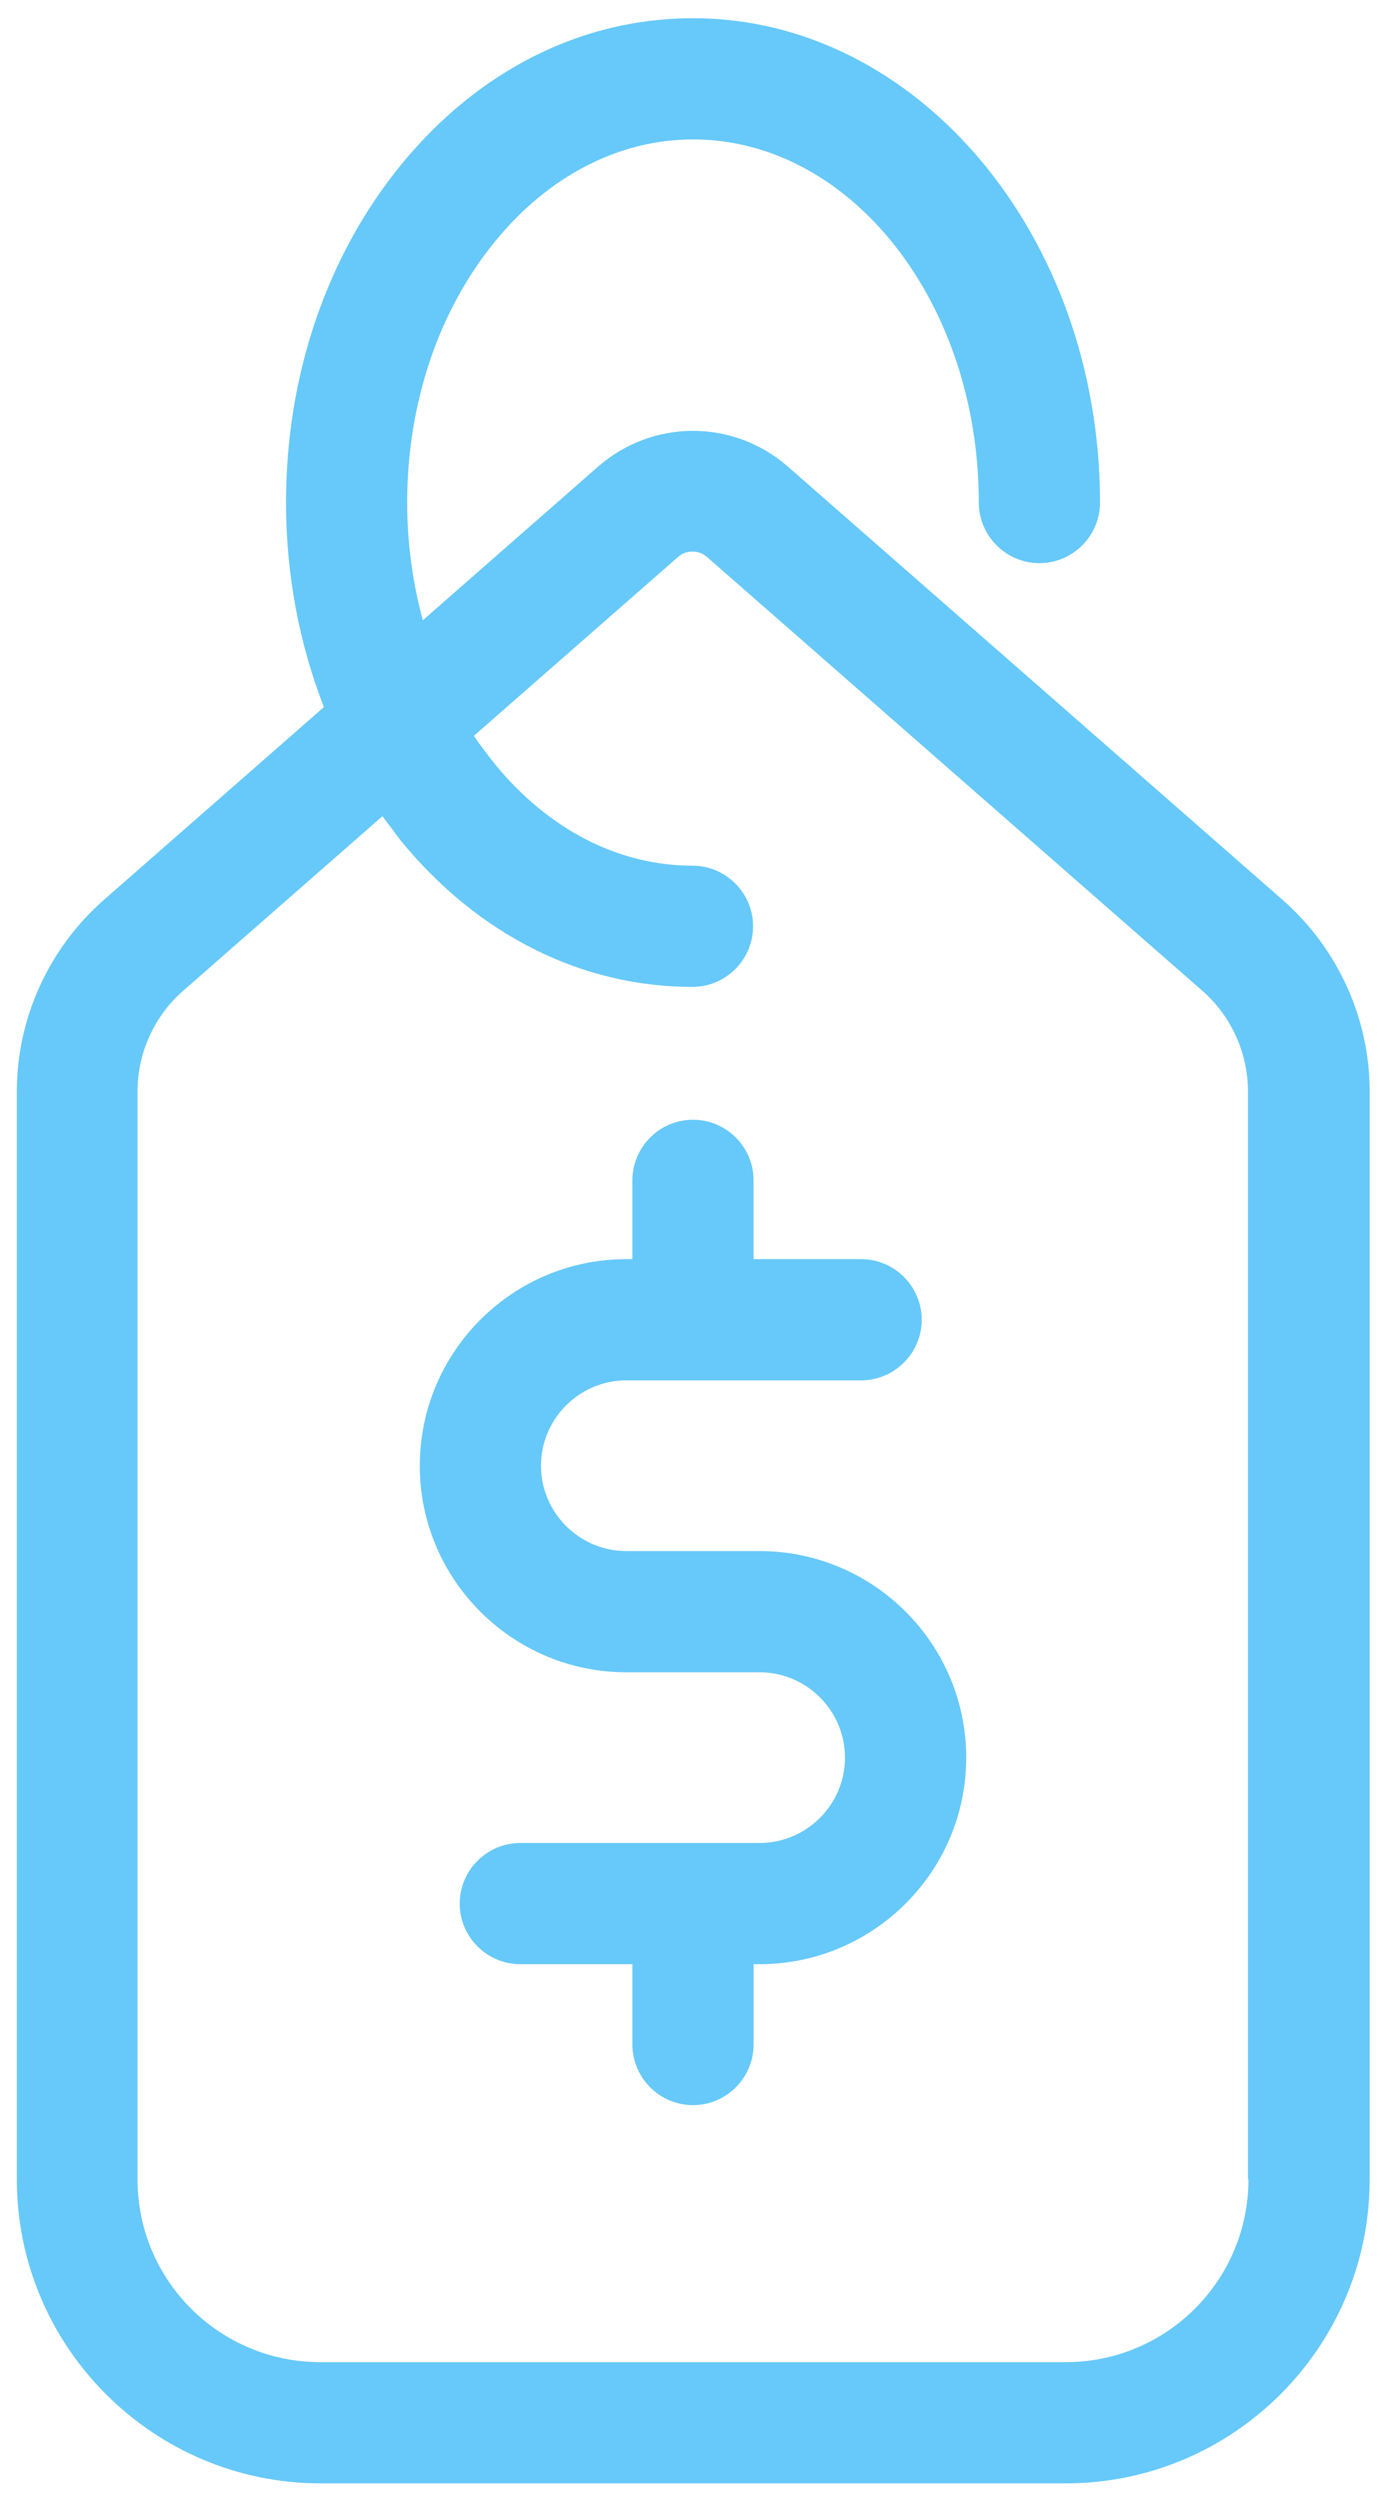<?xml version="1.0" encoding="utf-8"?>
<!-- Generator: Adobe Illustrator 16.0.0, SVG Export Plug-In . SVG Version: 6.00 Build 0)  -->
<!DOCTYPE svg PUBLIC "-//W3C//DTD SVG 1.1//EN" "http://www.w3.org/Graphics/SVG/1.1/DTD/svg11.dtd">
<svg version="1.1" id="Capa_1" xmlns="http://www.w3.org/2000/svg" xmlns:xlink="http://www.w3.org/1999/xlink" x="0px" y="0px"
	 width="82.75px" height="148.5px" viewBox="0 21.5 82.75 148.5" enable-background="new 0 21.5 82.75 148.5" xml:space="preserve">
<g>
	<g>
		<path fill="#66C9F9" d="M76.203,74.958L46.776,49.19c-1.56-1.35-3.54-2.1-5.61-2.1s-4.049,0.75-5.609,2.1l-10.439,9.149
			c-0.601-2.22-0.93-4.56-0.93-6.989c0-5.88,1.86-11.399,5.22-15.509c3.18-3.899,7.379-6.06,11.759-6.06
			c9.36,0,16.978,9.659,16.978,21.568c0,1.98,1.62,3.6,3.6,3.6l0,0c1.98,0,3.601-1.62,3.601-3.6
			c0-15.869-10.858-28.768-24.178-28.768c-6.599,0-12.749,3.09-17.338,8.699c-4.41,5.399-6.839,12.509-6.839,20.068
			c0,4.26,0.78,8.369,2.25,12.149L6.16,74.958C2.89,77.838,1,81.978,1,86.327v64.614C1,160.9,9.099,169,19.058,169h44.247
			c9.96,0,18.059-8.1,18.059-18.059V86.327C81.363,81.978,79.473,77.838,76.203,74.958z M74.164,150.941
			c0,5.999-4.859,10.858-10.859,10.858H19.028c-6,0-10.859-4.859-10.859-10.858V86.327c0-2.28,0.99-4.47,2.7-5.97l11.849-10.379
			c0.36,0.48,0.72,0.96,1.08,1.44c4.59,5.609,10.739,8.699,17.339,8.699l0,0c1.979,0,3.599-1.62,3.599-3.6
			c0-1.98-1.62-3.6-3.599-3.6c-4.41,0-8.579-2.16-11.759-6.059c-0.42-0.54-0.84-1.08-1.23-1.65L40.267,54.59
			c0.3-0.27,0.63-0.33,0.87-0.33c0.24,0,0.57,0.06,0.87,0.33l29.427,25.768c1.71,1.5,2.7,3.689,2.7,5.97v64.614H74.164z"/>
		<path fill="#66C9F9" d="M45.126,113.625h-7.919c-2.79,0-5.07-2.28-5.07-5.069c0-2.791,2.28-5.07,5.07-5.07h13.948
			c1.979,0,3.6-1.62,3.6-3.6s-1.62-3.6-3.6-3.6h-6.389v-4.68c0-1.979-1.62-3.6-3.6-3.6c-1.979,0-3.6,1.62-3.6,3.6v4.68h-0.36
			c-6.78,0-12.269,5.52-12.269,12.27c0,6.779,5.52,12.269,12.269,12.269h7.919c2.79,0,5.07,2.28,5.07,5.069s-2.28,5.069-5.07,5.069
			H30.908c-1.98,0-3.6,1.62-3.6,3.601c0,1.979,1.62,3.599,3.6,3.599h6.659v4.771c0,1.979,1.62,3.6,3.6,3.6c1.98,0,3.6-1.62,3.6-3.6
			v-4.771h0.42c0.03,0,0.06,0,0.09,0c6.69-0.089,12.12-5.55,12.12-12.269C57.396,119.115,51.875,113.625,45.126,113.625z"/>
	</g>
</g>
</svg>

